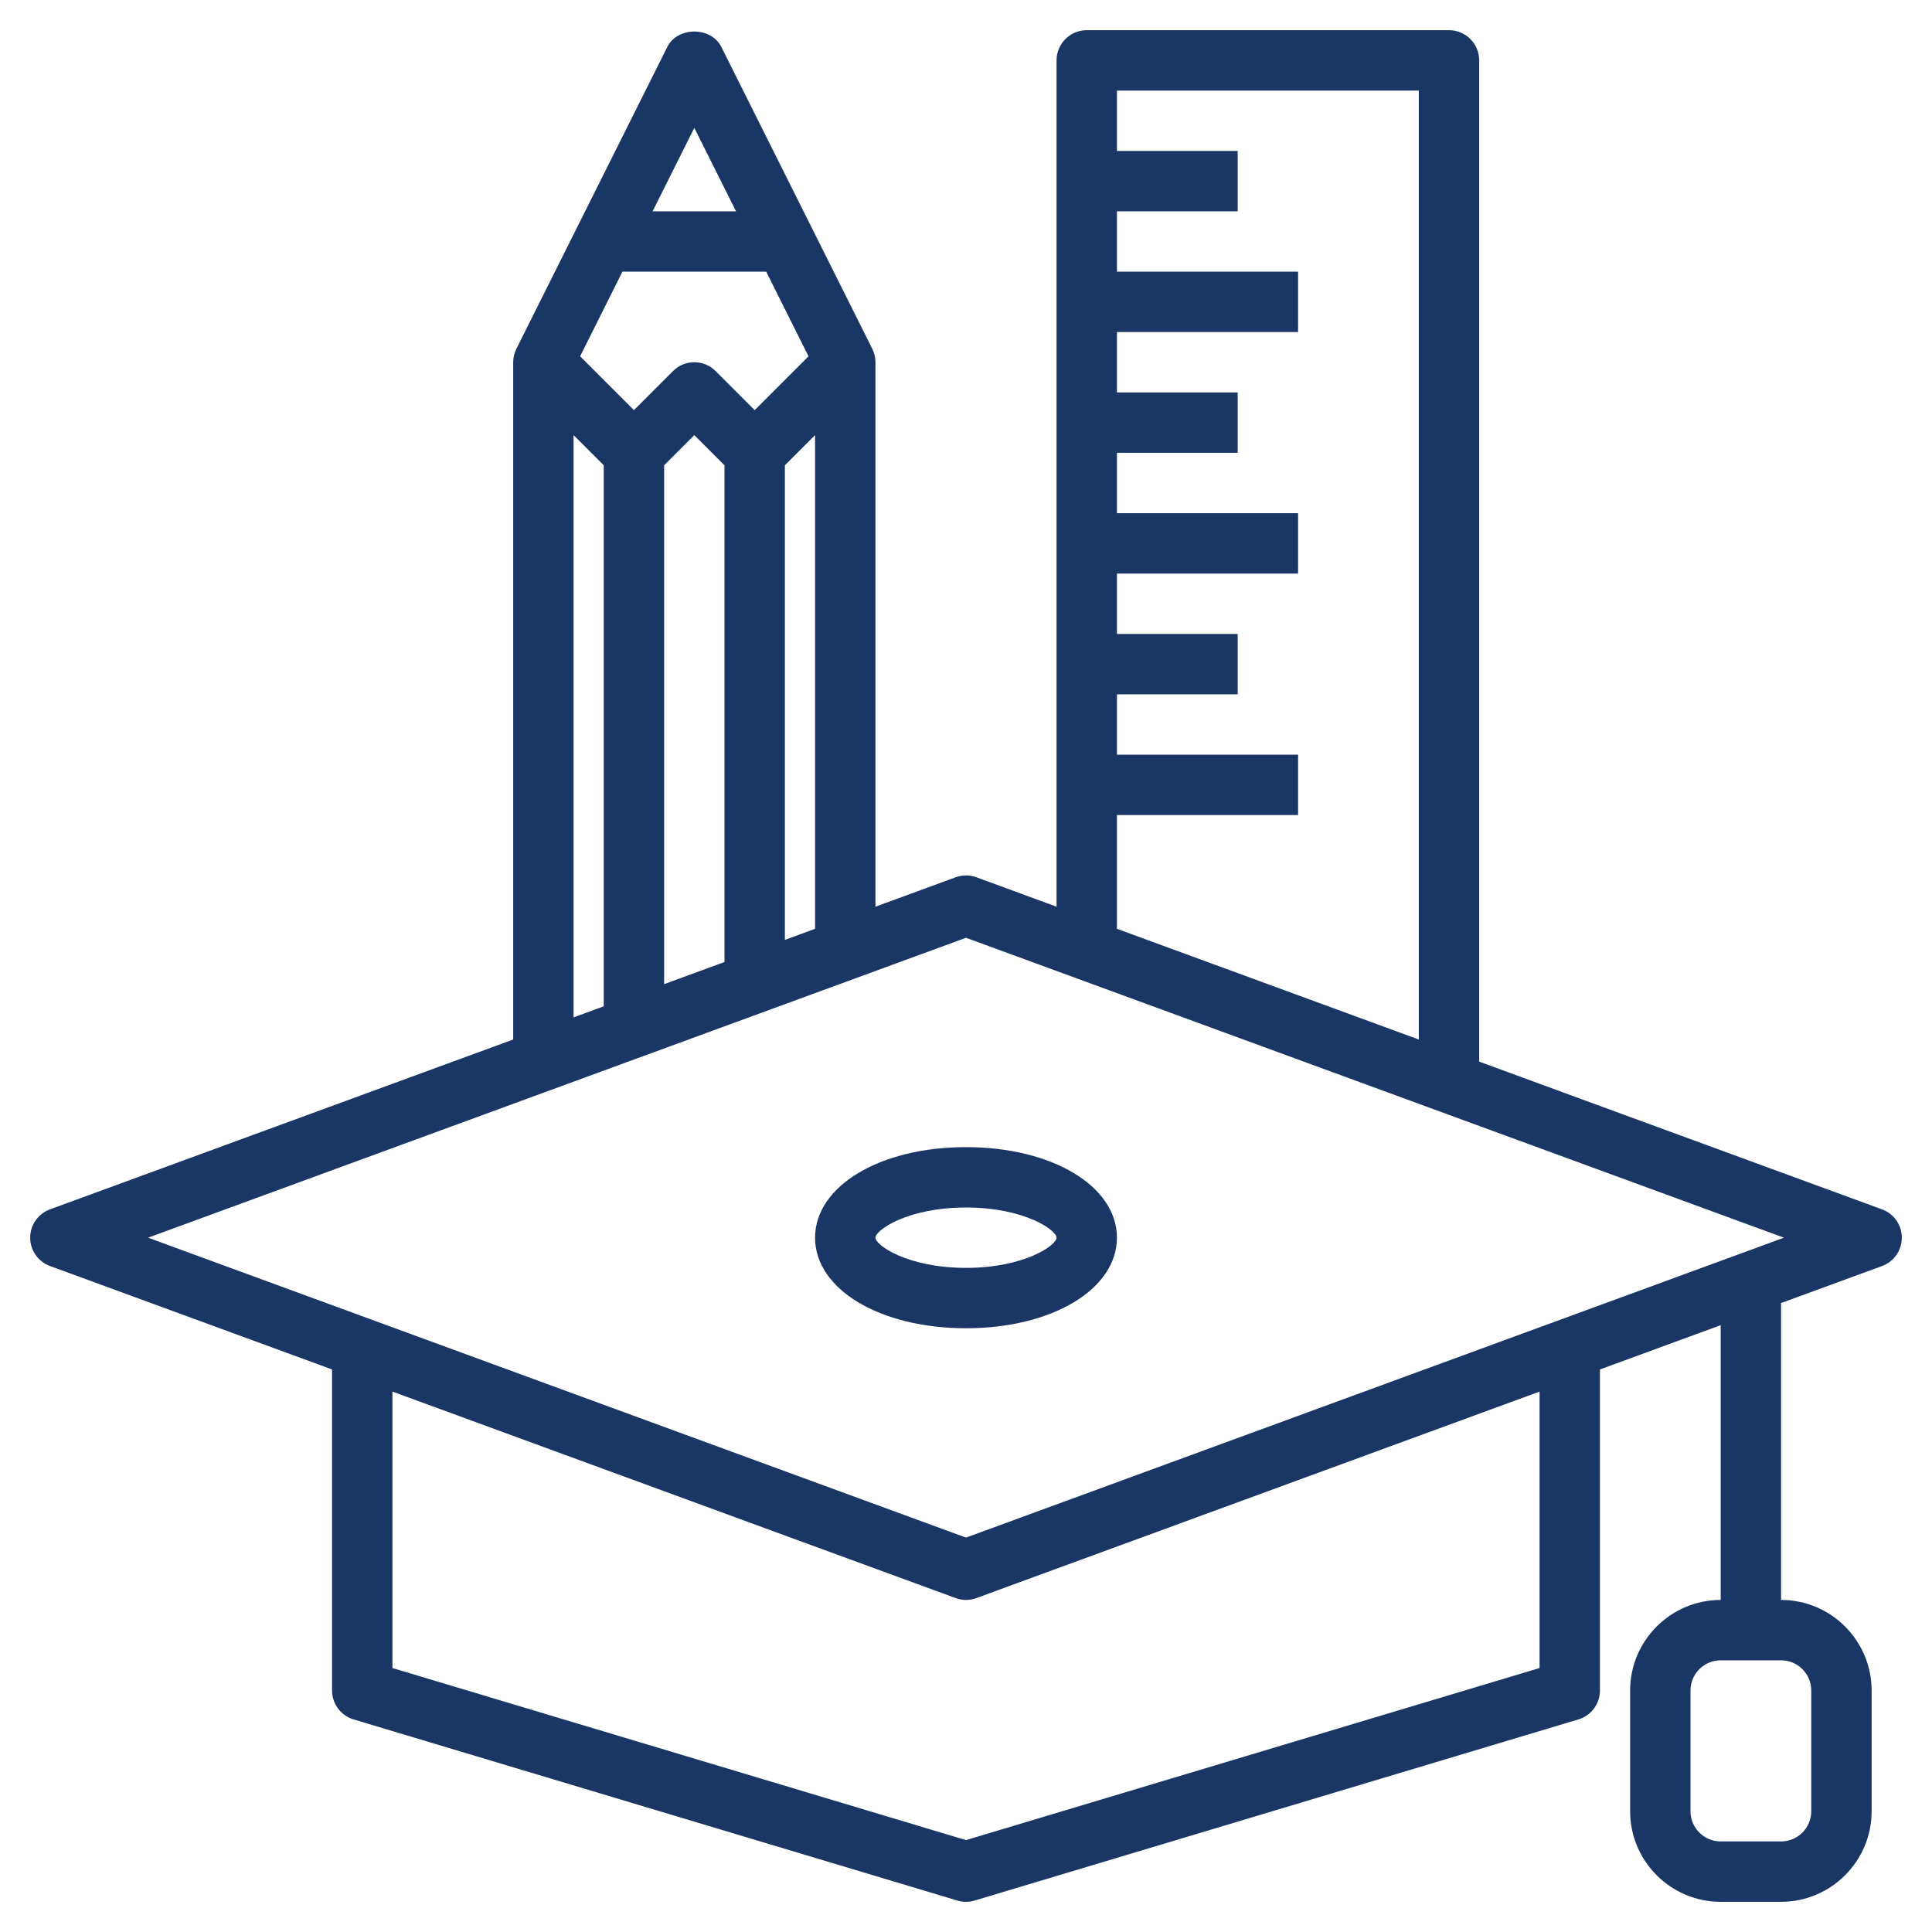 <svg xmlns="http://www.w3.org/2000/svg" id="Layer_3" width="512" height="512" enable-background="new 0 0 64 64" viewBox="0 0 64 64"><g><g><path fill="#1A3665" d="m62.345 40.062-13.345-4.894v-33.168c0-.552-.447-1-1-1h-12c-.553 0-1 .448-1 1v28.035l-2.655-.974c-.223-.081-.467-.081-.689 0l-2.656.974v-18.035c0-.155-.036-.309-.105-.447l-5-10c-.34-.678-1.449-.678-1.789 0l-5 10c-.07.138-.106.292-.106.447v22.435l-15.345 5.627c-.393.143-.655.518-.655.938s.262.795.655.938l9.345 3.427v10.635c0 .441.29.831.713.958l20 6c.094.028.19.042.287.042s.193-.014.287-.042l20-6c.423-.127.713-.517.713-.958v-10.635l4-1.467v9.102c-1.654 0-3 1.346-3 3v4c0 1.654 1.346 3 3 3h2c1.654 0 3-1.346 3-3v-4c0-1.654-1.346-3-3-3v-9.835l3.345-1.226c.393-.144.655-.519.655-.939s-.262-.795-.655-.938zm-2.345 15.938v4c0 .552-.448 1-1 1h-2c-.552 0-1-.448-1-1v-4c0-.552.448-1 1-1h2c.552 0 1 .448 1 1zm-23-29h6v-2h-6v-2h4v-2h-4v-2h6v-2h-6v-2h4v-2h-4v-2h6v-2h-6v-2h4v-2h-4v-2h10v31.435l-10-3.667zm-11 4.135v-15.721l1-1v16.354zm.783-19.332-1.783 1.783-1.293-1.293c-.391-.391-1.023-.391-1.414 0l-1.293 1.293-1.783-1.783 1.401-2.803h4.764zm-4.783 3.611 1-1 1 1v16.454l-2 .733zm1-11.178 1.382 2.764h-2.764zm-4 10.178 1 1v17.921l-1 .367zm32 40.842-19 5.7-19-5.7v-9.158l18.655 6.84c.112.041.229.062.345.062s.233-.021.345-.062l18.655-6.84zm-19-4.321-27.095-9.935 27.095-9.935 27.095 9.935z" class="active-path" data-old_color="#000000" data-original="#000000"/><path fill="#1A3665" d="m27 41c0 1.71 2.149 3 5 3s5-1.29 5-3-2.149-3-5-3-5 1.29-5 3zm8 0c0 .249-1.064 1-3 1s-3-.751-3-1 1.064-1 3-1 3 .751 3 1z" class="active-path" data-old_color="#000000" data-original="#000000"/></g></g></svg>
